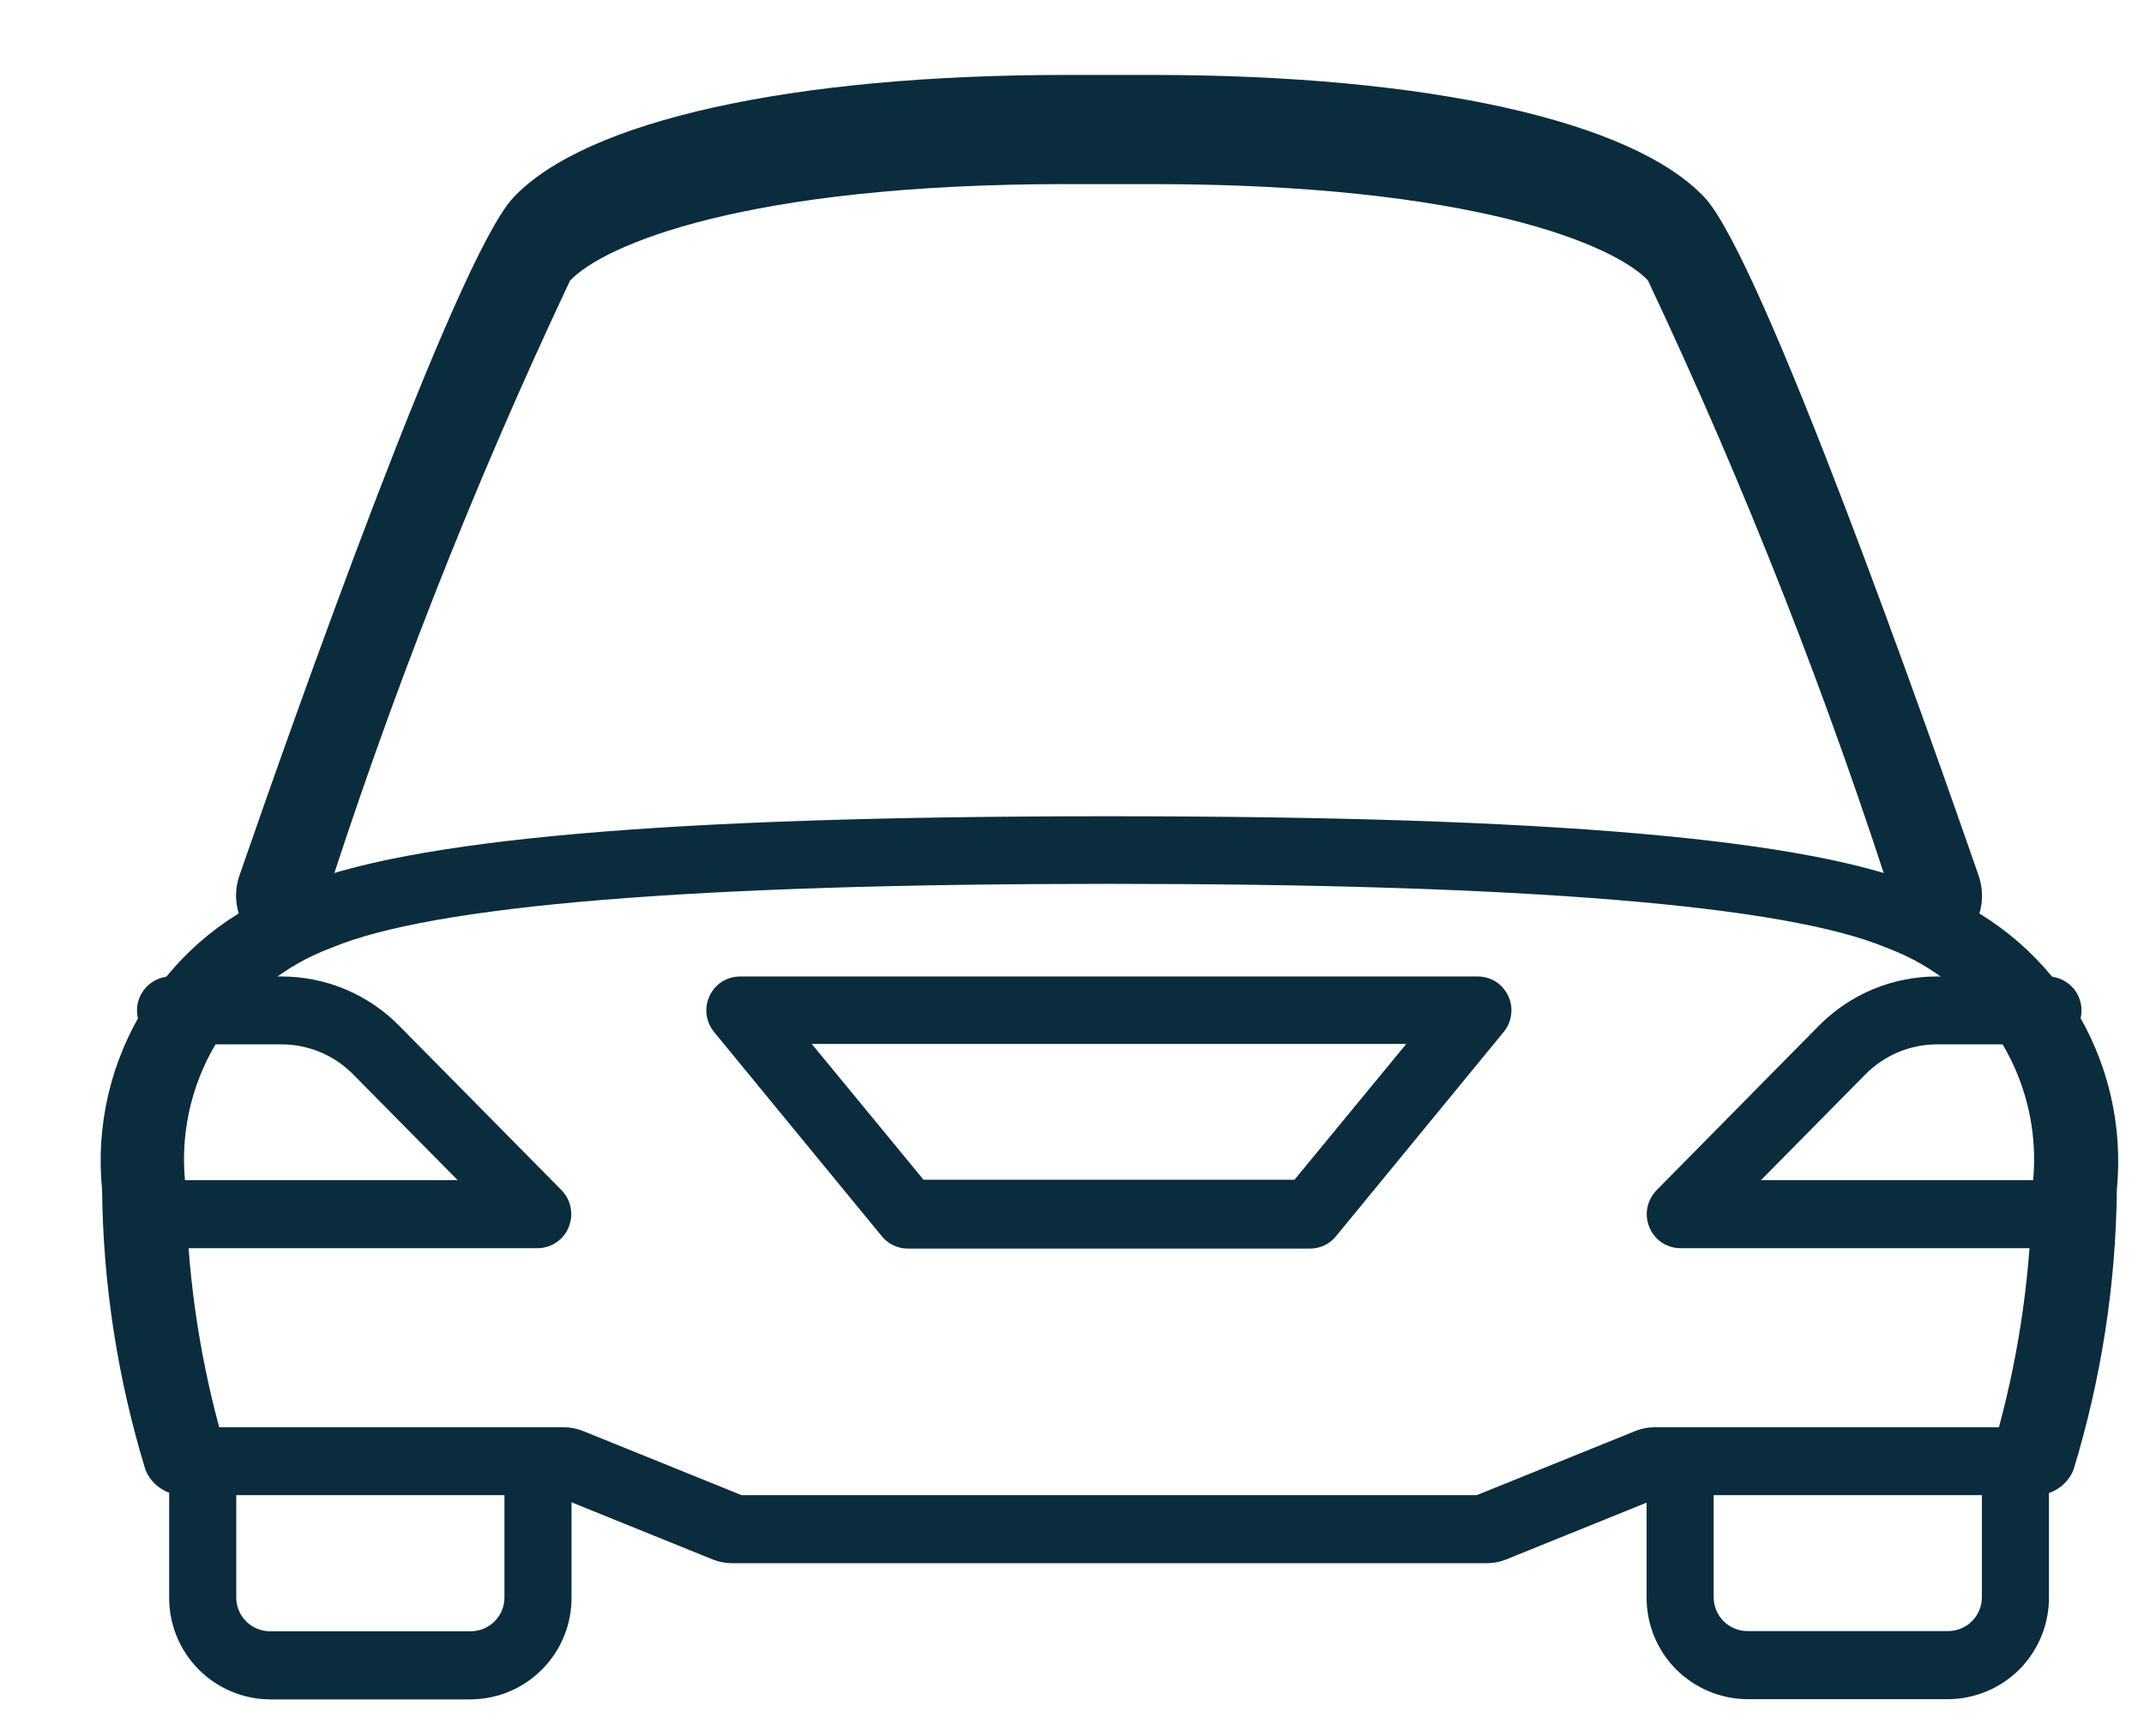 <svg width="21" height="17" viewBox="0 0 21 17" fill="none" xmlns="http://www.w3.org/2000/svg">
<g id="Group 7441">
<g id="Group 7428">
<g id="Group 7427">
<path id="Path 61280" d="M5.5 11.656L3.914 10.05C3.763 9.895 3.582 9.773 3.383 9.689C3.183 9.605 2.969 9.563 2.753 9.563H1.657C1.572 9.568 1.492 9.605 1.433 9.667C1.375 9.728 1.342 9.81 1.342 9.896C1.342 9.981 1.375 10.063 1.433 10.124C1.492 10.186 1.572 10.223 1.657 10.228H2.757C2.887 10.228 3.016 10.254 3.136 10.304C3.256 10.354 3.365 10.427 3.457 10.52L4.483 11.558H1.657C1.569 11.558 1.484 11.593 1.422 11.655C1.359 11.718 1.324 11.803 1.324 11.891C1.324 11.979 1.359 12.064 1.422 12.127C1.484 12.189 1.569 12.224 1.657 12.224H5.27C5.335 12.223 5.398 12.203 5.451 12.166C5.505 12.13 5.546 12.078 5.57 12.018C5.595 11.957 5.602 11.891 5.589 11.826C5.577 11.762 5.546 11.703 5.5 11.656Z" fill="#0A2C3D"/>
</g>
</g>
<g id="Group 7430">
<g id="Group 7429">
<path id="Path 61281" d="M5.27 14.311C5.182 14.312 5.099 14.347 5.037 14.409C4.975 14.471 4.941 14.555 4.941 14.643V15.643C4.942 15.731 4.907 15.815 4.846 15.877C4.784 15.94 4.701 15.975 4.613 15.976H2.642C2.554 15.975 2.471 15.94 2.409 15.877C2.348 15.815 2.313 15.731 2.314 15.643V14.313C2.316 14.268 2.31 14.224 2.294 14.182C2.279 14.14 2.255 14.101 2.224 14.069C2.194 14.036 2.157 14.01 2.116 13.993C2.074 13.975 2.03 13.966 1.985 13.966C1.941 13.966 1.897 13.975 1.855 13.993C1.814 14.01 1.777 14.036 1.747 14.069C1.716 14.101 1.692 14.14 1.677 14.182C1.661 14.224 1.655 14.268 1.657 14.313V15.643C1.655 15.906 1.758 16.159 1.943 16.347C2.127 16.534 2.379 16.641 2.642 16.643H4.613C4.876 16.641 5.128 16.534 5.312 16.347C5.497 16.159 5.6 15.906 5.598 15.643V14.643C5.598 14.6 5.59 14.557 5.574 14.517C5.557 14.476 5.533 14.44 5.503 14.409C5.472 14.378 5.436 14.354 5.396 14.337C5.356 14.32 5.313 14.311 5.27 14.311Z" fill="#0A2C3D"/>
</g>
</g>
<g id="Group 7432">
<g id="Group 7431">
<path id="Path 61282" d="M18.86 8.694C17.728 8.214 15.186 7.994 10.86 7.994C6.534 7.994 3.996 8.217 2.86 8.694C2.265 8.909 1.759 9.317 1.423 9.853C1.086 10.388 0.937 11.021 1 11.65C1.009 12.581 1.153 13.506 1.425 14.396C1.457 14.474 1.513 14.54 1.585 14.584C1.657 14.629 1.741 14.649 1.825 14.643H5.425L6.982 15.273C7.041 15.297 7.104 15.309 7.167 15.309H14.567C14.63 15.309 14.693 15.297 14.751 15.273L16.309 14.643H19.909C19.993 14.649 20.077 14.629 20.149 14.584C20.221 14.54 20.277 14.474 20.309 14.396C20.581 13.506 20.725 12.581 20.734 11.65C20.796 11.019 20.645 10.385 20.306 9.849C19.966 9.314 19.457 8.907 18.86 8.694ZM19.579 13.978H16.206C16.143 13.978 16.081 13.989 16.022 14.013L14.464 14.643H7.264L5.707 14.013C5.648 13.99 5.586 13.978 5.523 13.978H2.147C1.942 13.219 1.832 12.436 1.822 11.65C1.755 11.152 1.859 10.647 2.118 10.216C2.376 9.786 2.774 9.457 3.245 9.283C4.23 8.867 6.792 8.656 10.862 8.656C14.932 8.656 17.496 8.867 18.481 9.283C18.952 9.457 19.35 9.786 19.608 10.216C19.867 10.647 19.971 11.152 19.904 11.65C19.893 12.436 19.784 13.218 19.579 13.978Z" fill="#0A2C3D"/>
</g>
</g>
<g id="Group 7434">
<g id="Group 7433">
<path id="Path 61283" d="M20.068 11.558H17.248L18.273 10.52C18.365 10.428 18.474 10.354 18.594 10.304C18.714 10.254 18.843 10.228 18.973 10.228H20.073C20.158 10.223 20.238 10.186 20.297 10.124C20.355 10.063 20.388 9.981 20.388 9.896C20.388 9.81 20.355 9.728 20.297 9.667C20.238 9.605 20.158 9.568 20.073 9.563H18.973C18.757 9.563 18.542 9.606 18.343 9.689C18.143 9.773 17.962 9.896 17.811 10.05L16.226 11.656C16.18 11.703 16.149 11.762 16.136 11.826C16.123 11.891 16.13 11.957 16.155 12.018C16.179 12.078 16.22 12.13 16.274 12.167C16.327 12.203 16.39 12.223 16.455 12.224H20.068C20.156 12.224 20.241 12.189 20.303 12.127C20.366 12.064 20.401 11.979 20.401 11.891C20.401 11.803 20.366 11.718 20.303 11.655C20.241 11.593 20.156 11.558 20.068 11.558Z" fill="#0A2C3D"/>
</g>
</g>
<g id="Group 7436">
<g id="Group 7435">
<path id="Path 61284" d="M14.773 9.754C14.746 9.697 14.704 9.648 14.651 9.614C14.598 9.581 14.536 9.563 14.473 9.563H7.25C7.187 9.563 7.125 9.581 7.072 9.614C7.019 9.648 6.976 9.697 6.95 9.754C6.923 9.811 6.913 9.875 6.921 9.938C6.929 10 6.955 10.059 6.995 10.108L8.638 12.108C8.668 12.145 8.707 12.176 8.751 12.196C8.794 12.217 8.842 12.228 8.89 12.228H12.833C12.881 12.228 12.929 12.217 12.973 12.196C13.016 12.176 13.055 12.145 13.085 12.108L14.727 10.108C14.768 10.059 14.793 10 14.801 9.938C14.81 9.875 14.8 9.811 14.773 9.754ZM12.679 11.554H9.046L7.951 10.224H13.774L12.679 11.554Z" fill="#0A2C3D"/>
</g>
</g>
<g id="Group 7438">
<g id="Group 7437">
<path id="Path 61285" d="M19.376 8.563C18.889 7.163 17.262 2.537 16.696 1.934C15.991 1.181 13.971 0.734 11.29 0.734H10.435C7.754 0.734 5.735 1.182 5.029 1.934C4.463 2.534 2.835 7.16 2.349 8.564C2.303 8.689 2.3 8.825 2.34 8.952C2.38 9.078 2.461 9.188 2.57 9.264C2.625 9.29 2.684 9.303 2.745 9.303C2.805 9.303 2.865 9.289 2.919 9.262C2.973 9.236 3.021 9.197 3.058 9.149C3.095 9.102 3.121 9.046 3.134 8.987C3.811 6.855 4.629 4.771 5.583 2.749C5.912 2.398 7.305 1.803 10.435 1.803H11.29C14.42 1.803 15.813 2.398 16.141 2.746C17.096 4.77 17.914 6.855 18.592 8.988C18.616 9.076 18.666 9.154 18.737 9.212C18.807 9.27 18.894 9.304 18.985 9.31C19.044 9.31 19.102 9.295 19.154 9.266C19.264 9.19 19.346 9.08 19.386 8.952C19.426 8.825 19.422 8.688 19.376 8.563Z" fill="#0A2C3D"/>
</g>
</g>
<g id="Group 7440">
<g id="Group 7439">
<path id="Path 61286" d="M19.741 13.978C19.698 13.978 19.654 13.987 19.614 14.004C19.574 14.021 19.538 14.045 19.508 14.076C19.477 14.107 19.453 14.144 19.436 14.184C19.42 14.224 19.412 14.267 19.412 14.311V15.641C19.413 15.728 19.378 15.813 19.317 15.875C19.255 15.938 19.172 15.973 19.084 15.974H17.113C17.025 15.973 16.942 15.938 16.88 15.875C16.819 15.813 16.785 15.728 16.785 15.641V14.641C16.788 14.596 16.781 14.551 16.765 14.509C16.75 14.467 16.726 14.429 16.695 14.396C16.665 14.364 16.628 14.338 16.587 14.32C16.546 14.303 16.501 14.294 16.456 14.294C16.412 14.294 16.367 14.303 16.326 14.32C16.285 14.338 16.248 14.364 16.218 14.396C16.187 14.429 16.163 14.467 16.148 14.509C16.132 14.551 16.125 14.596 16.128 14.641V15.641C16.126 15.904 16.229 16.157 16.413 16.345C16.598 16.532 16.85 16.639 17.113 16.641H19.084C19.347 16.639 19.599 16.532 19.784 16.345C19.968 16.157 20.071 15.904 20.069 15.641V14.311C20.07 14.223 20.035 14.139 19.974 14.076C19.912 14.014 19.829 13.979 19.741 13.978Z" fill="#0A2C3D"/>
</g>
</g>
</g>
</svg>
